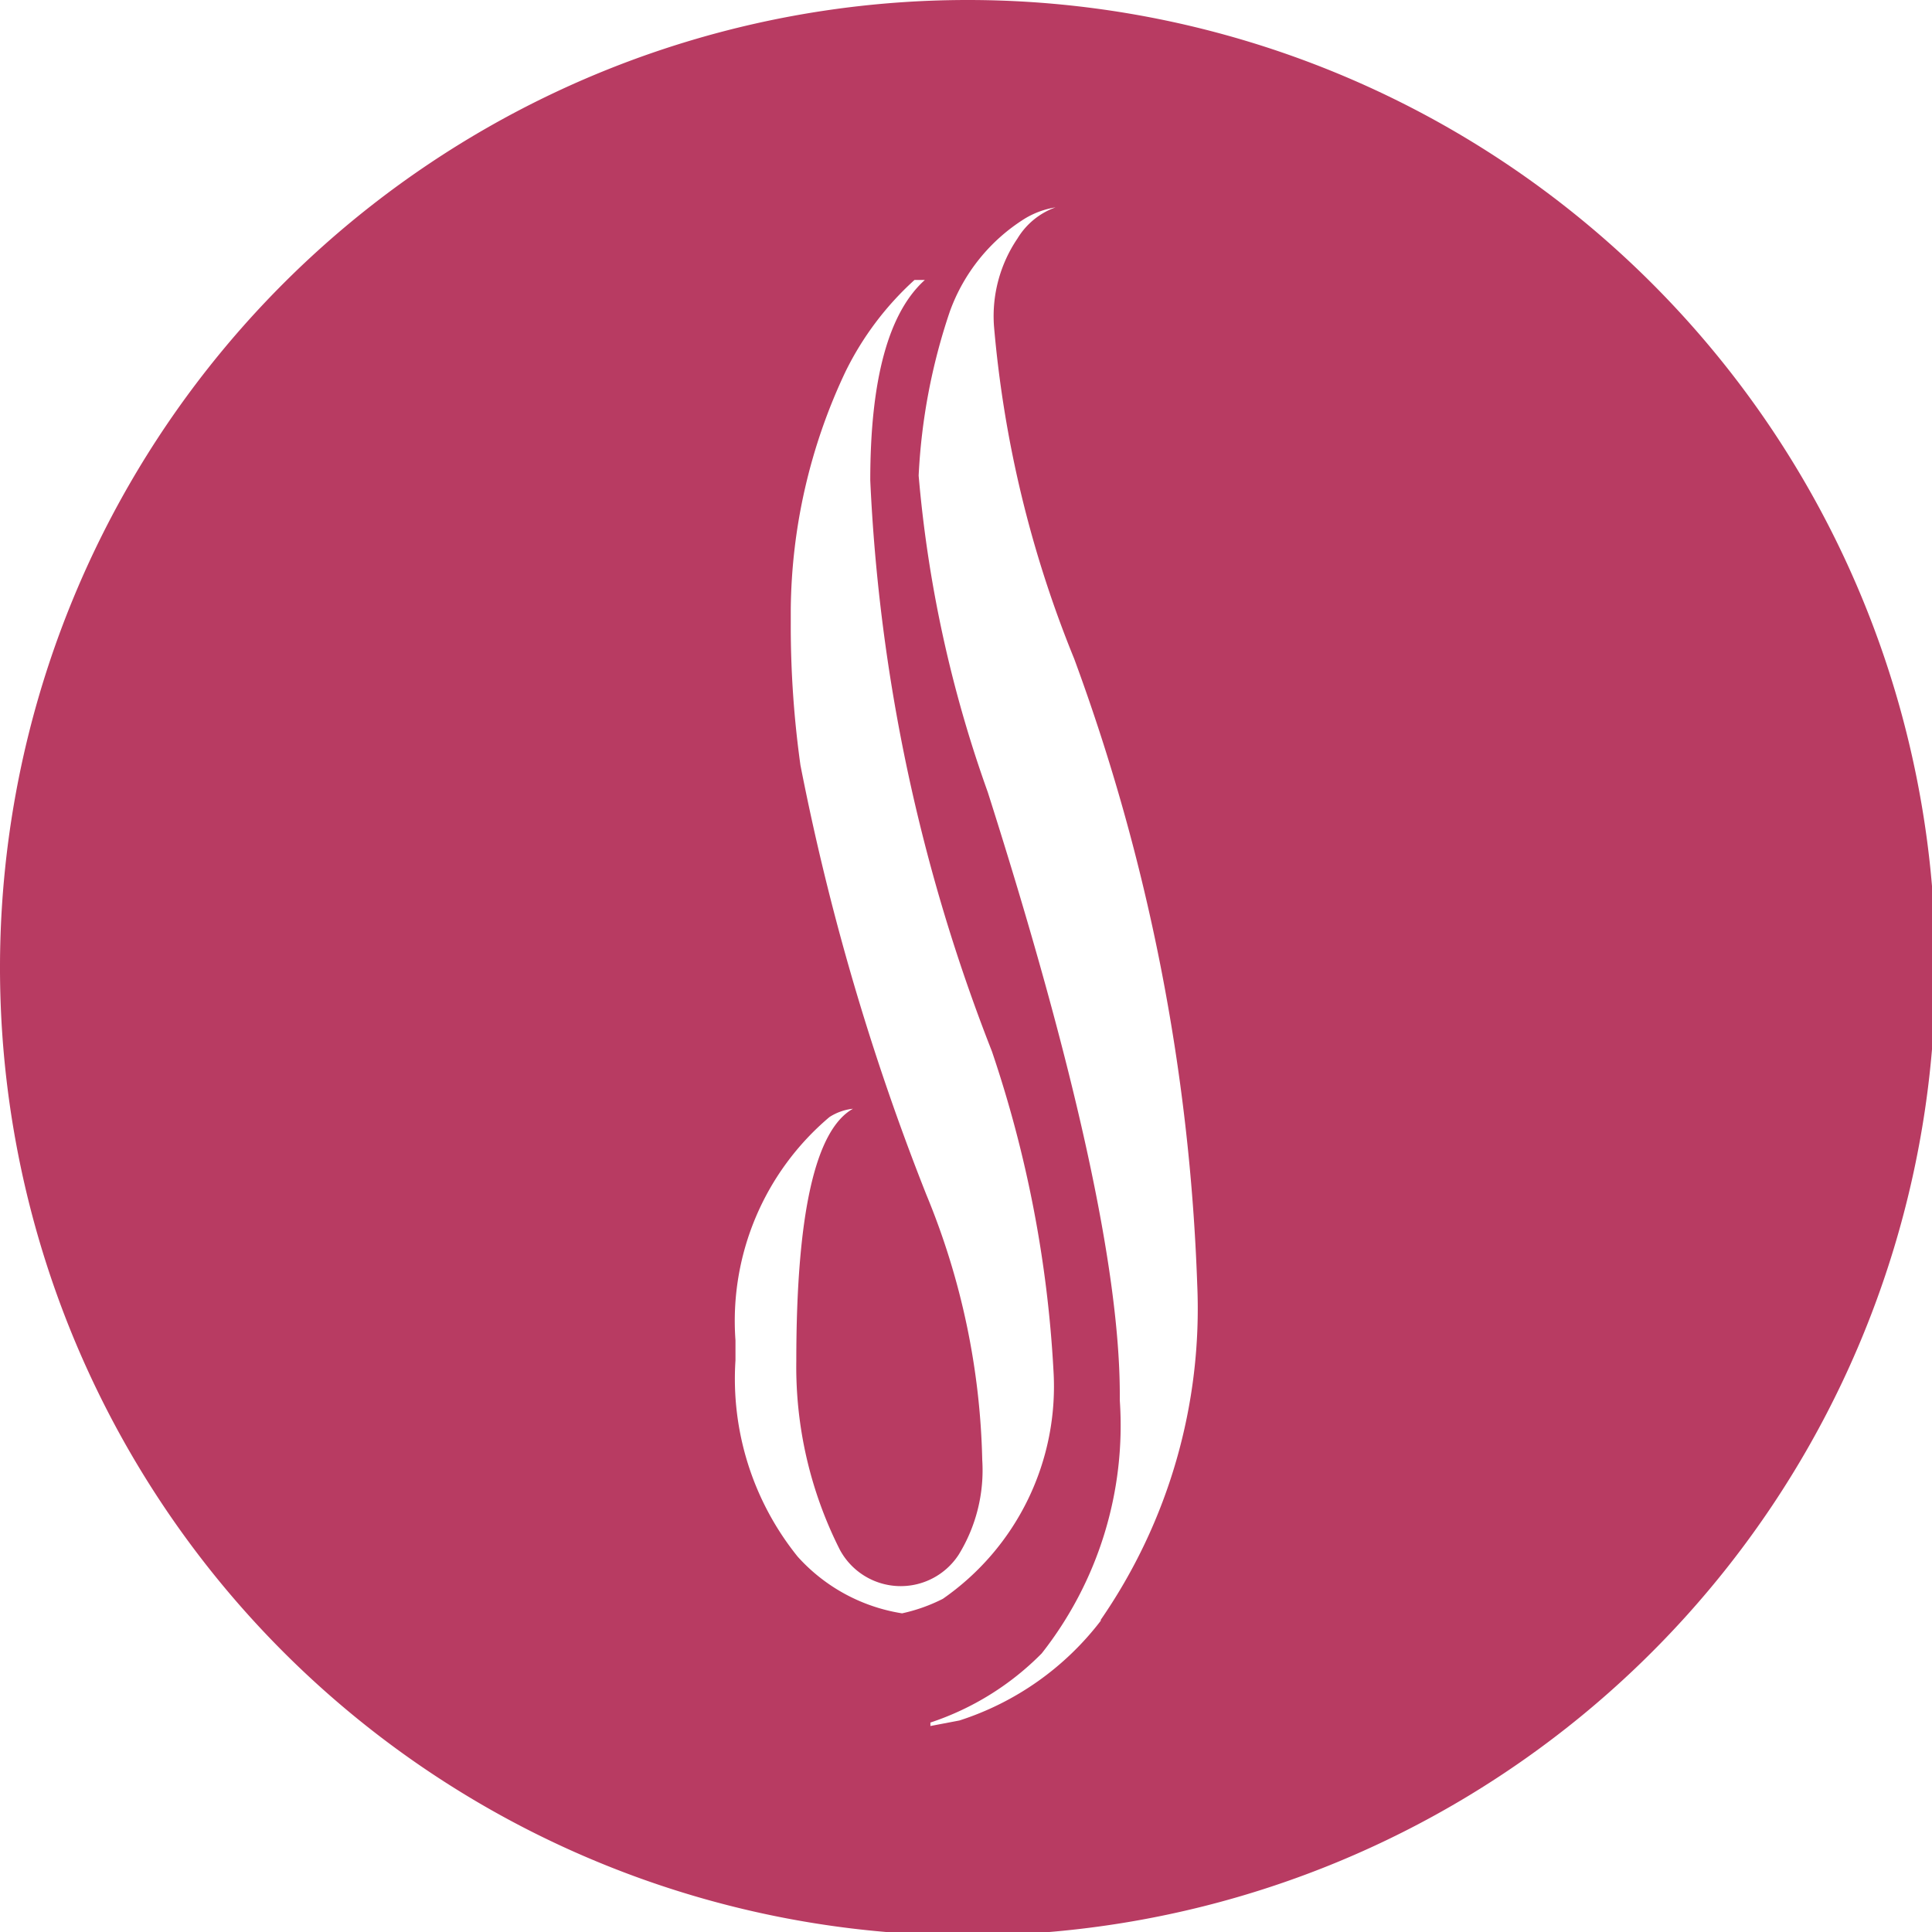 <?xml version="1.0" encoding="UTF-8" standalone="no"?>
<svg
   xmlns:dc="http://purl.org/dc/elements/1.1/"
   xmlns:cc="http://creativecommons.org/ns#"
   xmlns:rdf="http://www.w3.org/1999/02/22-rdf-syntax-ns#"
   xmlns:svg="http://www.w3.org/2000/svg"
   xmlns="http://www.w3.org/2000/svg"
   id="svg12"
   version="1.1"
   viewBox="0 0 27.95 27.95">
  <defs
     id="defs4">
    <style
       id="style2">.cls-1{fill:#b83b62;}</style>
  </defs>
  <title
     id="title6">Asset 1</title>
  <g
     data-name="Layer 2"
     id="Layer_2">
    <g
       data-name="Layer 1"
       id="Layer_1-2">
      <path
         id="path8"
         d="M14,0A14,14,0,1,0,28,14,14,14,0,0,0,14,0ZM11.54,22.52a4.1,4.1,0,0,1-.9-2.84v-.29A3.86,3.86,0,0,1,12,16.16a.78.78,0,0,1,.34-.12h0q-.82.46-.82,3.65a5.86,5.86,0,0,0,.63,2.73,1,1,0,0,0,1.72.07,2.33,2.33,0,0,0,.34-1.37,10.62,10.62,0,0,0-.81-3.84,35.26,35.26,0,0,1-1.82-6.21A14.53,14.53,0,0,1,11.44,9V8.81a8.2,8.2,0,0,1,.79-3.43,4.41,4.41,0,0,1,1-1.33l.1,0h.05q-.79.71-.79,2.9a25.81,25.81,0,0,0,1.76,8.26,17.26,17.26,0,0,1,.89,4.61v0a3.74,3.74,0,0,1-1.6,3.31,2.45,2.45,0,0,1-.59.21A2.57,2.57,0,0,1,11.54,22.52Zm4.39.92a4.19,4.19,0,0,1-2.05,1.45l-.42.08v-.05a4.06,4.06,0,0,0,1.61-1,5.33,5.33,0,0,0,1.13-3.66v-.08q0-2.72-1.91-8.72a18.14,18.14,0,0,1-1-4.58,8.7,8.7,0,0,1,.45-2.37,2.64,2.64,0,0,1,1.09-1.35A1.23,1.23,0,0,1,15.27,3V3a1.06,1.06,0,0,0-.55.45,2,2,0,0,0-.34,1.27,16.45,16.45,0,0,0,1.16,4.81,29.07,29.07,0,0,1,1.78,9.05A7.92,7.92,0,0,1,15.92,23.44Z"
         class="cls-1" />
    </g>
  </g>
</svg>
